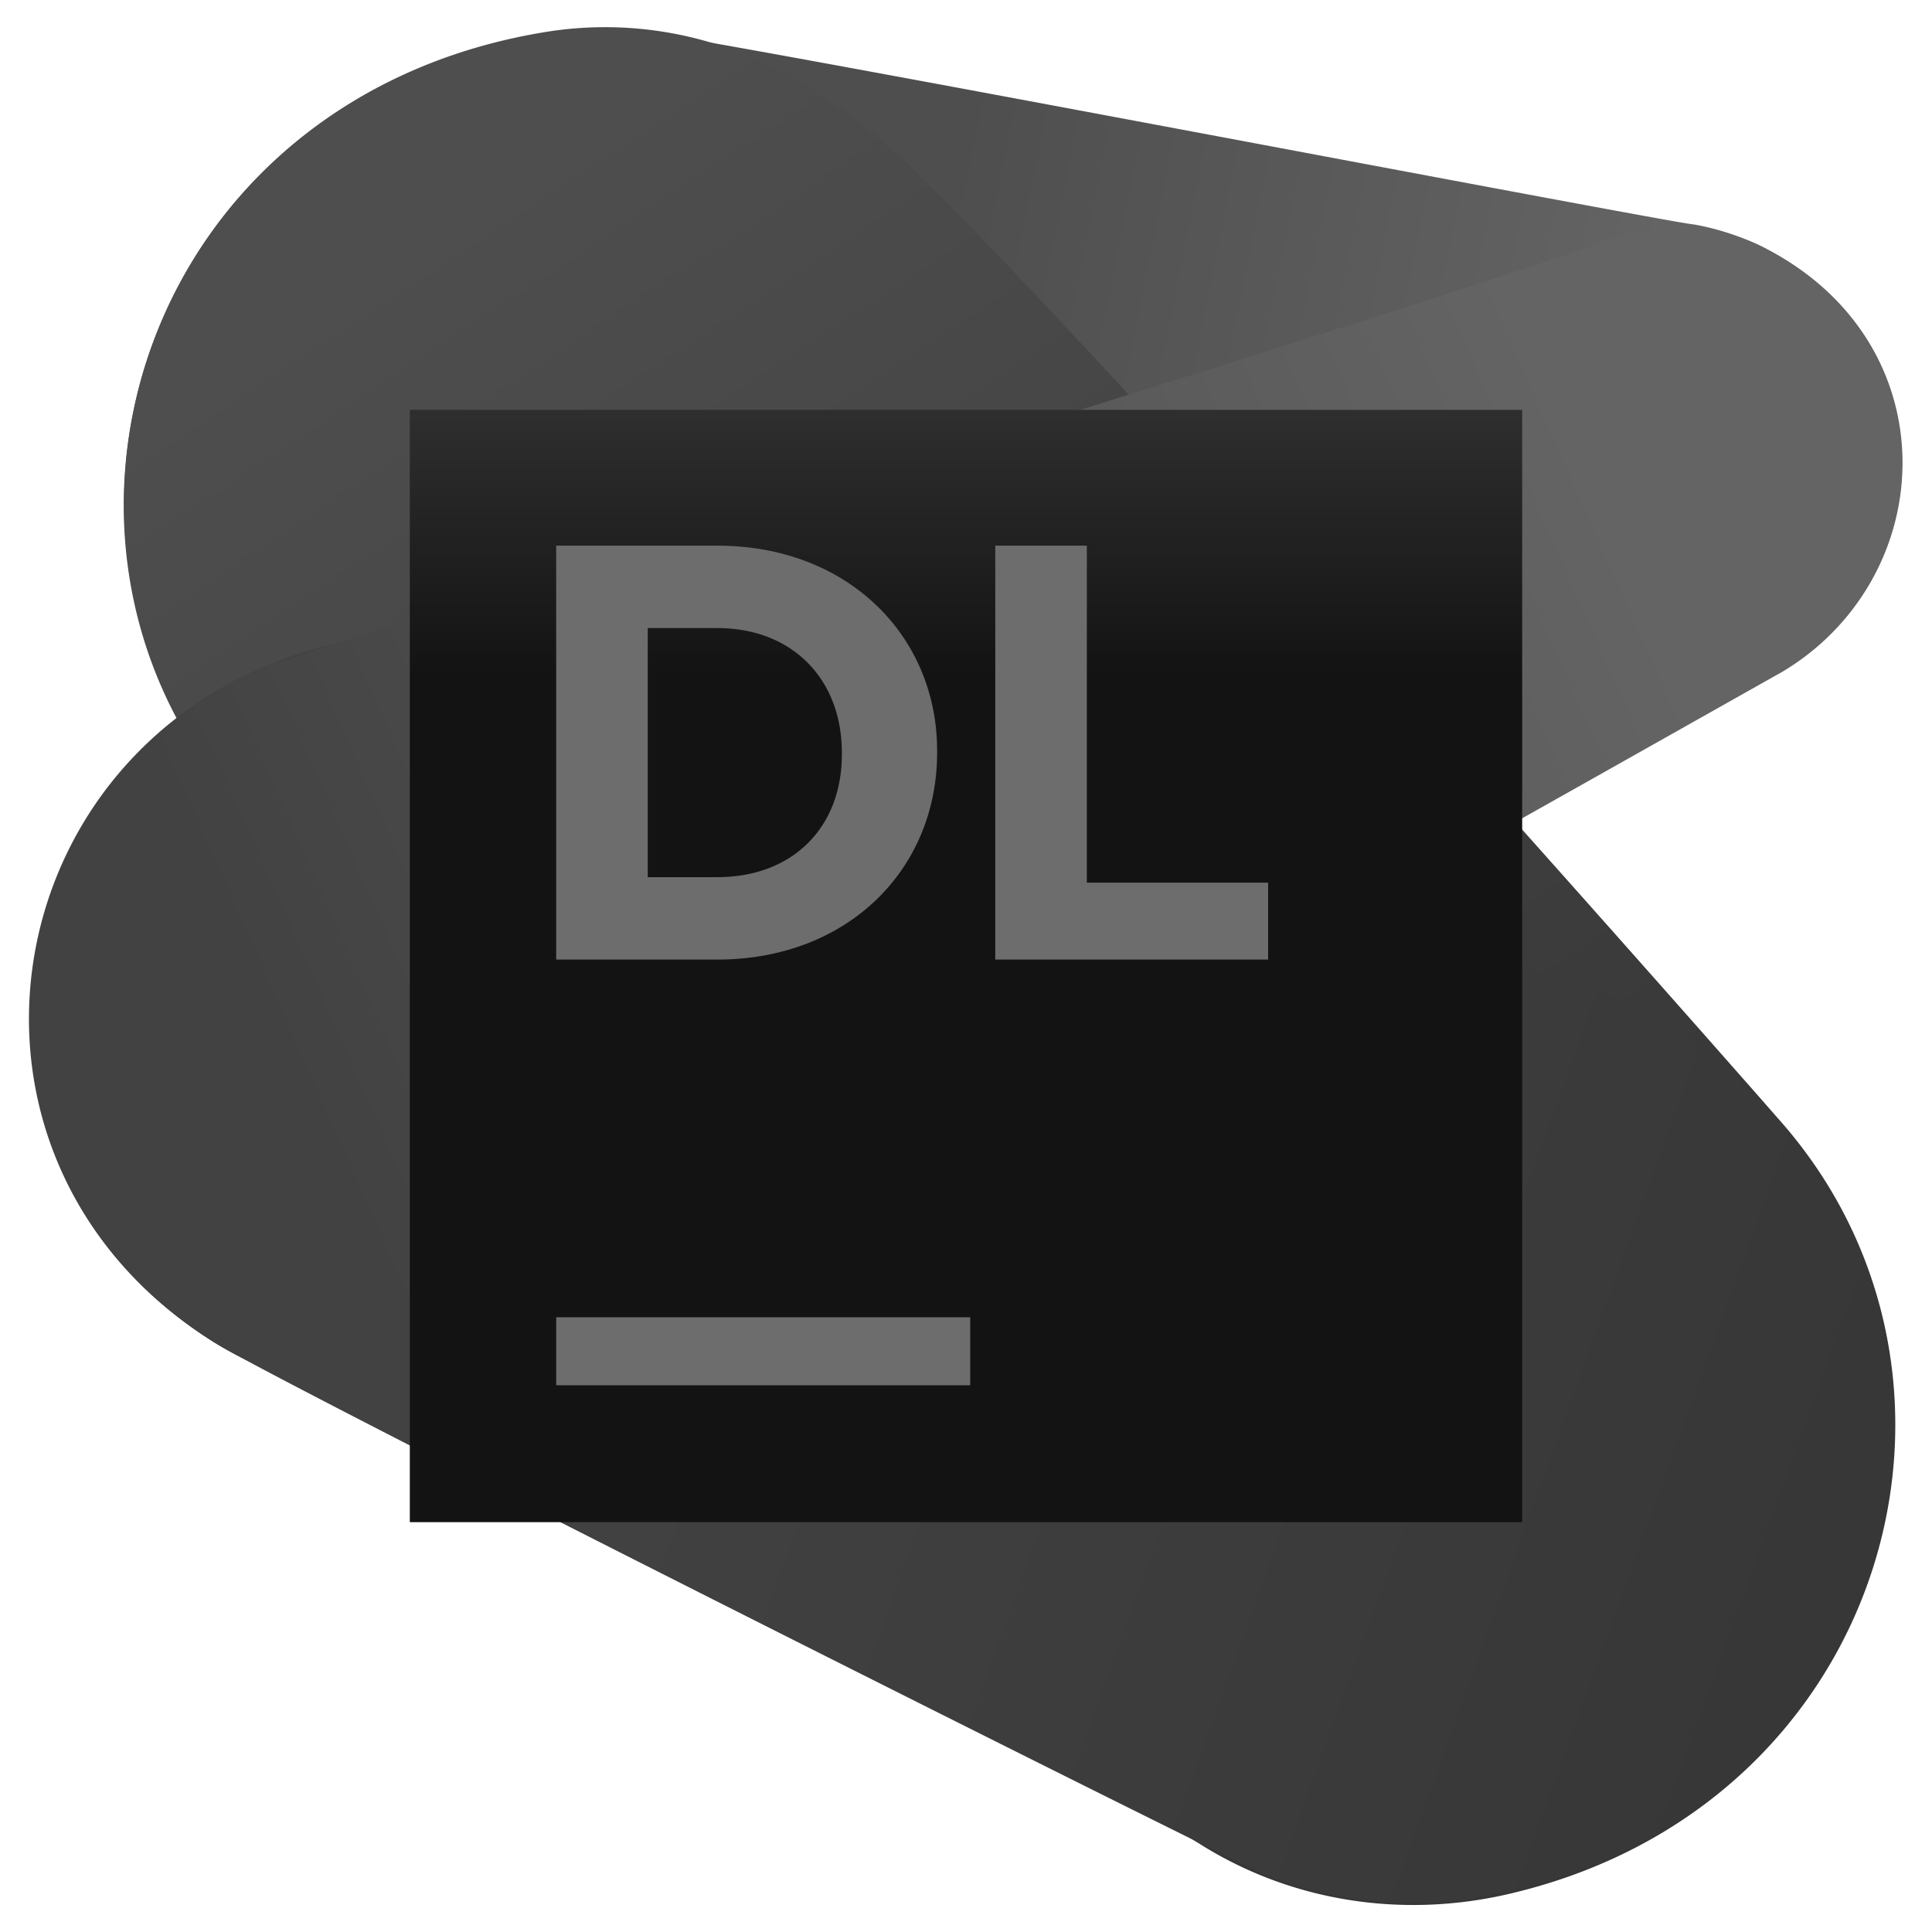 <svg viewBox="0 0 66 66" fill="none" xmlns="http://www.w3.org/2000/svg">
  <path
    d="M60.4 8.533a8.777 8.777 0 00-2.533-.866c-.534 0-34.6-6.534-36.4-6.667-.867-.067-1.8 0-2.667.133C3 3.467-1 22.733 12.067 30.8c3.066 1.867 6.733 2.533 10.266 1.733 6.2-1.333 34.067-8.2 35.867-8.6 7.733-1.666 9.4-11.6 2.2-15.4z"
    fill="url(#paint0_linear)"/>
  <path
    d="M60.733 38.2C59.4 36.667 35.267 9.267 30.133 4.8c-1-.867-2.2-1.667-3.533-2.4a12.683 12.683 0 00-7.8-1.333C4.533 3.267-.133 19.2 8.733 28.2c.934 1 27.467 30.467 27.734 30.8 1.2 1.467 2.666 2.867 4.533 4 3.067 1.933 6.8 2.533 10.4 1.733C64.467 61.8 68.667 47.067 60.733 38.2z"
    fill="url(#paint1_linear)"/>
  <path
    d="M55.667 34.333C55.133 34.067 54.6 33.8 54 33.6c-.467-.133-36.333-11.467-37.133-11.667a10.474 10.474 0 00-4.067-.2C0 23.6-3.267 39.267 7.333 45.867 9.8 47.4 42.533 63.8 43.4 64.133a13.983 13.983 0 007.933.534c15.334-3.334 18.467-22.934 4.334-30.334z"
    fill="url(#paint2_linear)"/>
  <path
    d="M60.4 8.533c-1.2-.666-2.6-.866-4-.666-.733.133-1.4.266-2.067.533C51.2 9.667 10.133 22.267 9 22.8-.533 26.933-2.067 40 7.333 45.867a11.18 11.18 0 008.4 1.4c1.134-.267 2.267-.6 3.2-1.067C24 43.8 60.067 23.4 60.8 23c5.4-3.133 5.867-11.133-.4-14.467z"
    fill="url(#paint3_linear)"/>
  <path d="M52 14H14v38h38V14z" fill="url(#paint4_linear)"/>
  <path
    d="M33.144 45H19v2.322h14.144V45zM34 18.64h3.128v11.512h6.194v2.628H34V18.64zM19 18.64h5.506c4.442 0 7.508 3.066 7.508 7.007v.063c0 4.004-3.066 7.07-7.508 7.07H19V18.64zm3.128 2.816v8.509h2.378c2.565 0 4.254-1.69 4.254-4.192v-.063c0-2.503-1.689-4.255-4.254-4.255h-2.378z"
    fill="rgb(109,109,109)"/>
  <defs>
    <linearGradient id="paint0_linear" x1="20.566" y1="16.836" x2="59.406" y2="24.577" gradientUnits="userSpaceOnUse">
      <stop offset=".242" stop-color="rgb(78,78,78)"/>
      <stop offset=".857" stop-color="rgb(100,100,100)"/>
    </linearGradient>
    <linearGradient id="paint1_linear" x1="16.407" y1="5.429" x2="53.7" y2="62.15" gradientUnits="userSpaceOnUse">
      <stop offset=".018" stop-color="rgb(78,78,78)"/>
      <stop offset=".786" stop-color="rgb(55,55,55)"/>
    </linearGradient>
    <linearGradient id="paint2_linear" x1="15.889" y1="36.989" x2="63.122" y2="54.049" gradientUnits="userSpaceOnUse">
      <stop offset=".121" stop-color="rgb(66,66,66)"/>
      <stop offset=".975" stop-color="rgb(55,55,55)"/>
    </linearGradient>
    <linearGradient id="paint3_linear" x1="2.301" y1="39.648" x2="63.311" y2="12.608" gradientUnits="userSpaceOnUse">
      <stop offset=".121" stop-color="rgb(66,66,66)"/>
      <stop offset=".856" stop-color="rgb(100,100,100)"/>
    </linearGradient>
    <linearGradient id="paint4_linear" x1="32.949" y1="4.764" x2="32.949" y2="38.843" gradientUnits="userSpaceOnUse">
      <stop offset=".084" stop-color="rgb(66,66,66)"/>
      <stop offset=".538" stop-color="rgb(19,19,19)"/>
    </linearGradient>
  </defs>
</svg>
